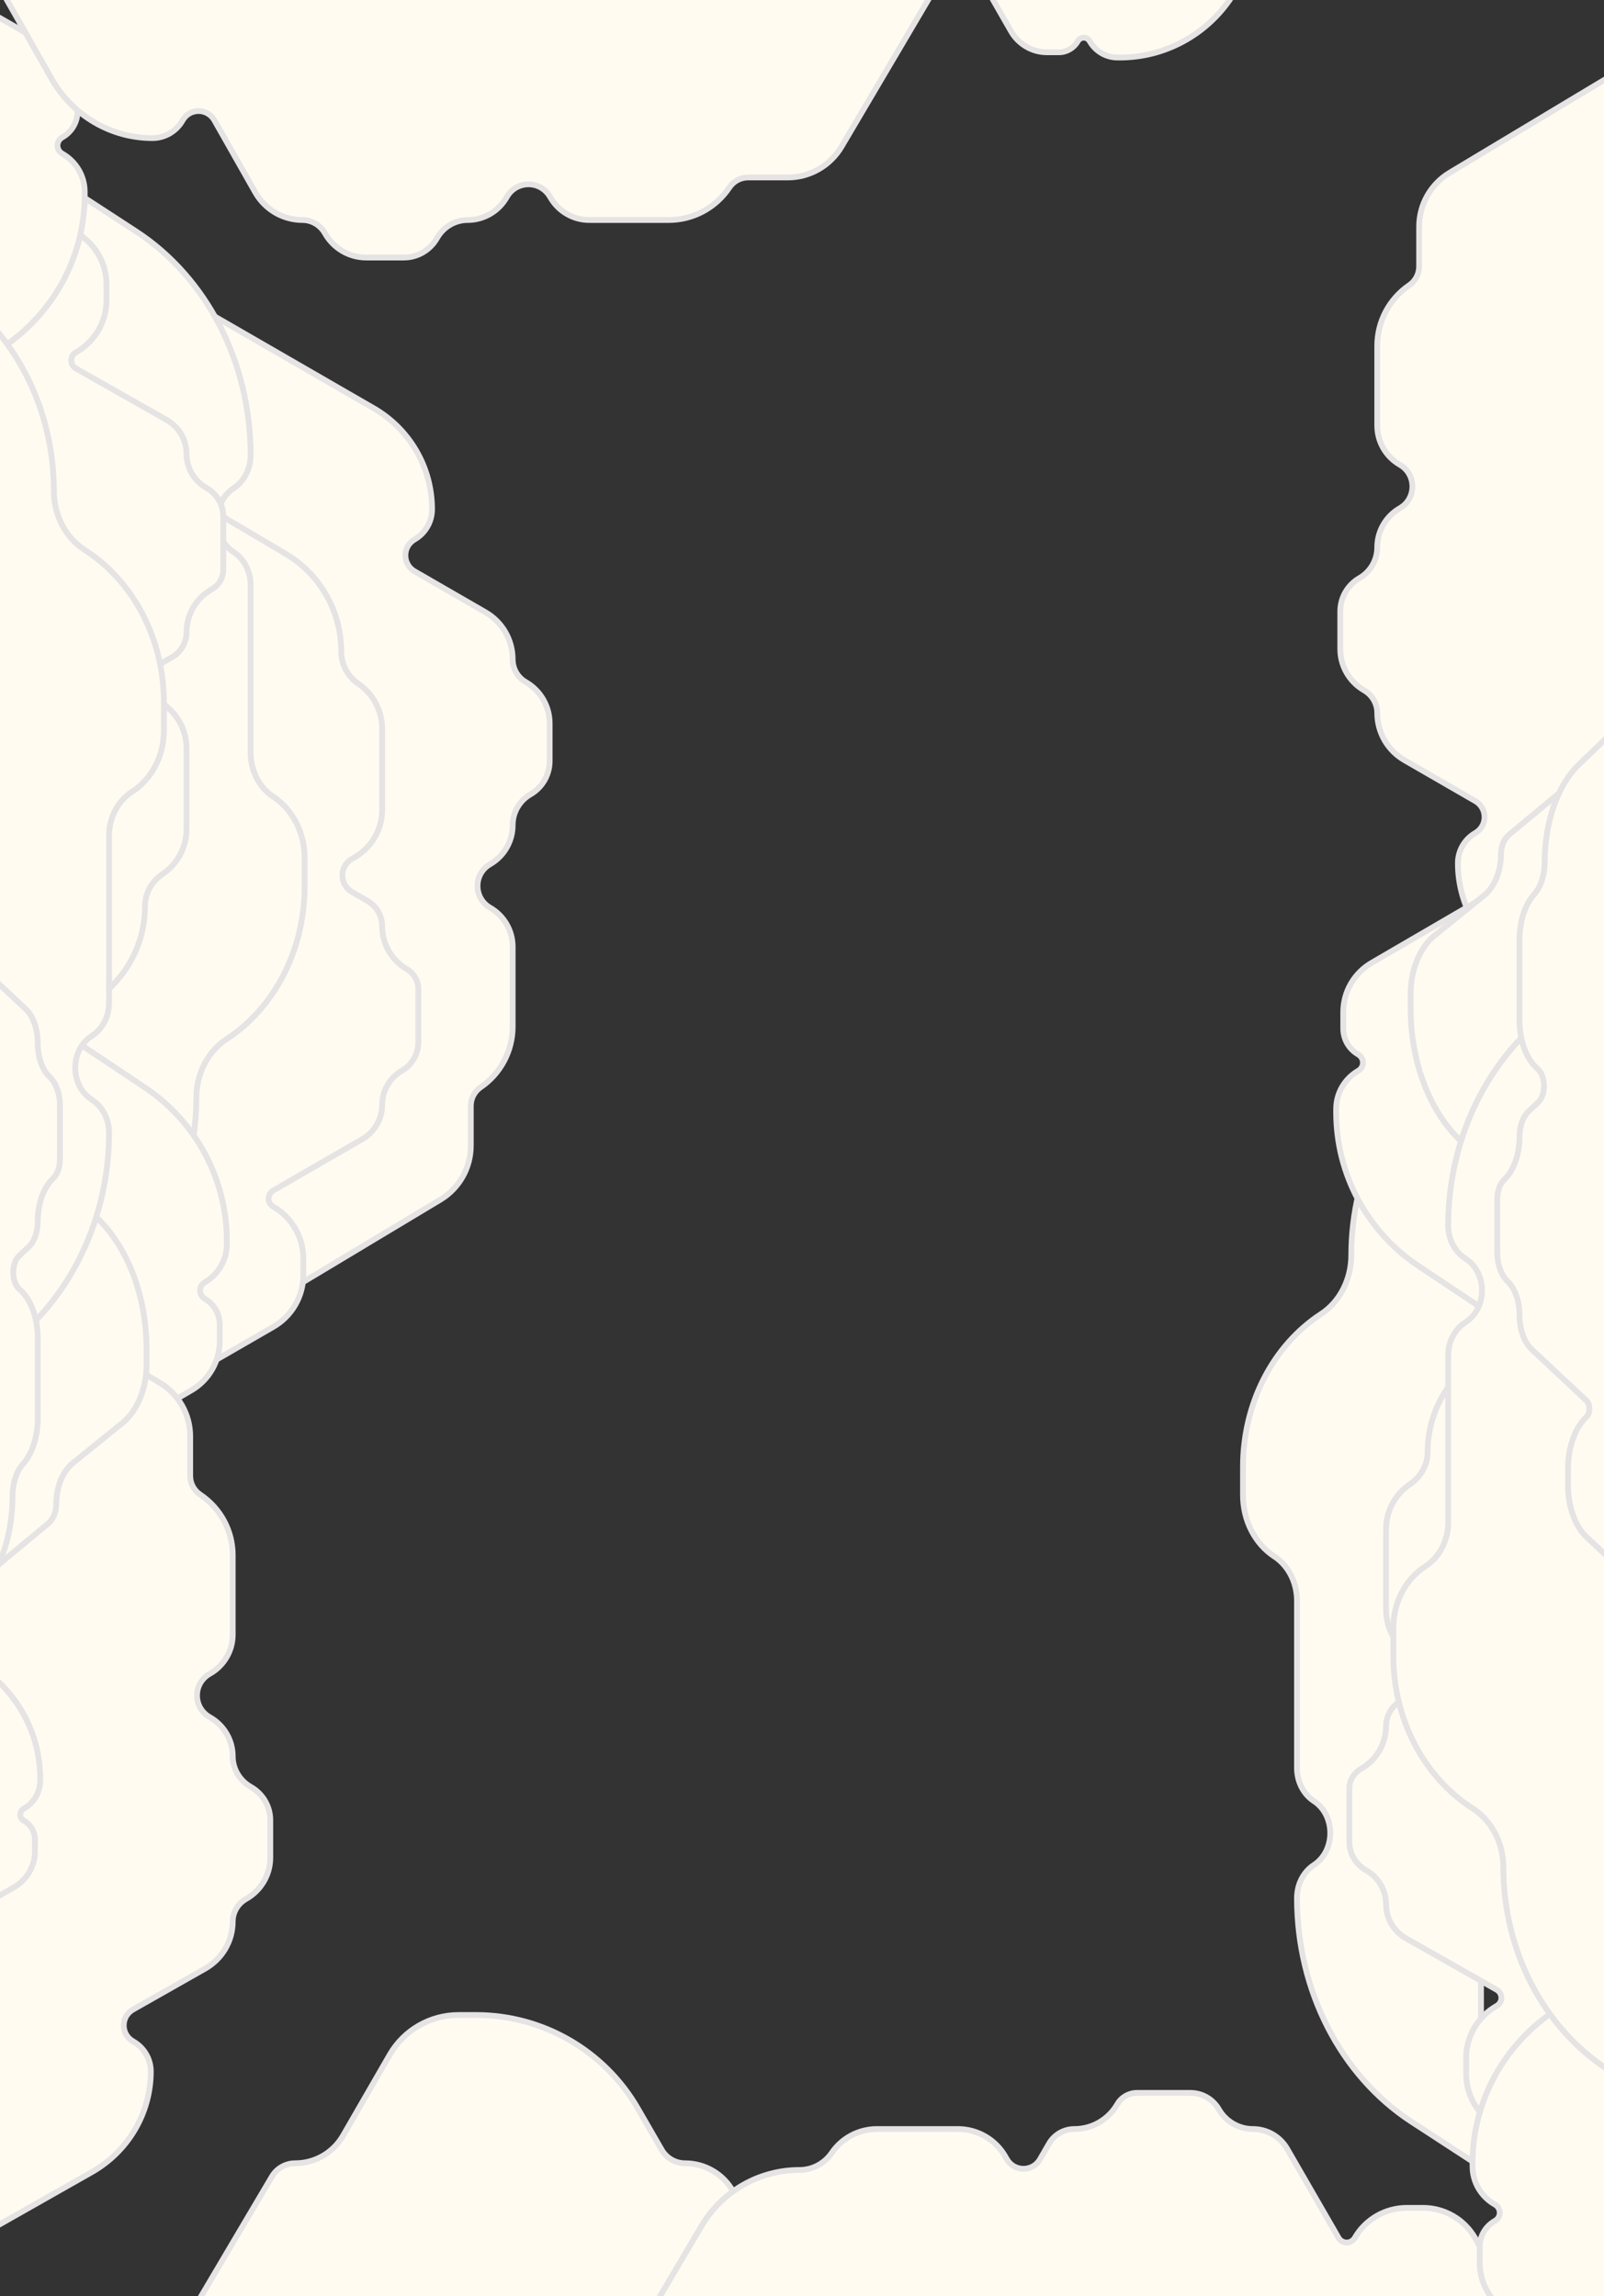 <svg width="834" height="1194" viewBox="0 0 834 1194" fill="none" xmlns="http://www.w3.org/2000/svg">
<rect x="0" y="0" width="834" height="1194" fill="#333333" stroke="none"/>
<g clip-path="url(#clip0)">
<path d="M107.68 696.663L228.922 623.868C238.773 617.954 244.797 607.311 244.797 595.829L244.797 575.085C244.797 571.195 246.721 567.551 249.932 565.36C260.346 558.253 266.573 546.46 266.573 533.858L266.573 492.363C266.573 483.968 262.097 476.217 254.828 472.024C246.121 466.999 246.121 454.425 254.828 449.4C262.097 445.207 266.573 437.448 266.573 429.061C266.573 422.474 270.088 416.386 275.795 413.089C281.985 409.518 285.797 402.916 285.797 395.766L285.797 376.179C285.797 367.307 281.067 359.115 273.379 354.683C269.163 352.253 266.566 347.756 266.566 342.89C266.566 332.775 261.171 323.426 252.405 318.372L215.579 297.115C209.185 293.427 209.185 284.201 215.579 280.514C221.184 277.275 224.641 271.295 224.641 264.817C224.641 243.155 213.084 223.134 194.316 212.303L107.673 162.291L107.673 696.663L107.68 696.663Z" fill="#FFFBF1" stroke="#E5E3E3" stroke-width="3" stroke-miterlimit="10"/>
<path d="M177.414 338.725C177.414 345.456 180.741 351.754 186.303 355.55C194.063 360.85 198.706 369.634 198.706 379.034L198.706 421.122C198.706 431.28 193.289 440.665 184.488 445.741L183.005 446.594C176.366 450.426 176.366 460.014 183.005 463.846L191.105 468.524C195.806 471.235 198.706 476.253 198.706 481.683C198.706 490.902 203.624 499.419 211.609 504.025C215.254 506.129 217.503 510.019 217.503 514.227L217.503 541.991C217.503 548.108 214.241 553.762 208.94 556.821C202.604 560.472 198.706 567.232 198.706 574.542C198.706 581.881 194.794 588.656 188.436 592.321L142.121 619.052C138.866 620.932 138.866 625.632 142.121 627.504C151.769 633.072 157.714 643.368 157.714 654.51L157.714 662.962C157.714 674.104 151.769 684.393 142.121 689.967L100.39 714.059L100.391 347.249L100.391 259.538L148.391 287.895C166.378 298.517 177.414 317.844 177.414 338.725Z" fill="#FFFBF1" stroke="#E5E3E3" stroke-width="3" stroke-miterlimit="10"/>
<path d="M34.634 96.812L70.788 120.362C107.622 144.352 130.31 188.688 130.31 236.669C130.31 243.762 126.954 250.312 121.516 253.855C110.175 261.245 110.175 279.718 121.516 287.108C126.961 290.65 130.31 297.208 130.31 304.294L130.31 391.318C130.31 400.797 134.794 409.56 142.07 414.296C152.166 420.876 158.386 433.03 158.386 446.182L158.386 460.983C158.386 493.743 142.894 524.017 117.748 540.401C108.049 546.72 102.075 558.39 102.075 571.021C102.075 614.367 81.724 654.466 48.585 676.403L34.627 685.644L34.627 96.812L34.634 96.812Z" fill="#FFFBF1" stroke="#E5E3E3" stroke-width="3" stroke-miterlimit="10"/>
<path d="M117.942 645.255L117.942 646.962C117.942 655.161 113.567 662.738 106.465 666.845C103.189 668.732 103.189 673.454 106.465 675.348C111.289 678.132 114.261 683.272 114.261 688.84L114.261 697.307C114.261 707.877 108.642 717.653 99.507 722.981L34.634 760.774L34.634 538.348L75.257 565.454C101.923 583.255 117.942 613.196 117.942 645.255Z" fill="#FFFBF1" stroke="#E5E3E3" stroke-width="3" stroke-miterlimit="10"/>
<path d="M-40.392 646.183L82.764 718.837C92.77 724.74 98.89 735.362 98.89 746.821L98.89 767.525C98.89 771.407 100.844 775.045 104.106 777.231C114.685 784.325 121.01 796.095 121.01 808.673L121.01 850.087C121.01 858.465 116.463 866.201 109.079 870.387C100.234 875.402 100.234 887.951 109.079 892.966C116.463 897.152 121.01 904.895 121.01 913.266C121.01 919.84 124.581 925.916 130.377 929.207C136.665 932.772 140.537 939.36 140.537 946.497L140.537 966.046C140.537 974.901 135.732 983.077 127.923 987.5C123.64 989.925 121.003 994.414 121.003 999.27C121.003 1009.37 115.522 1018.7 106.618 1023.74L69.21 1044.96C62.716 1048.64 62.716 1057.85 69.21 1061.53C74.903 1064.76 78.415 1070.73 78.415 1077.19C78.415 1098.81 66.675 1118.79 47.611 1129.6L-40.4 1179.52L-40.4 646.183L-40.392 646.183Z" fill="#FFFBF1" stroke="#E5E3E3" stroke-width="3" stroke-miterlimit="10"/>
<path d="M75.37 471.42C75.37 464.702 78.75 458.416 84.399 454.628C92.282 449.338 96.998 440.57 96.998 431.189L96.998 389.183C96.998 379.044 91.496 369.677 82.555 364.611L81.049 363.76C74.305 359.935 74.305 350.366 81.049 346.542L89.277 341.873C94.052 339.166 96.998 334.158 96.998 328.739C96.998 319.538 101.994 311.037 110.104 306.44C113.807 304.341 116.092 300.458 116.092 296.258L116.092 268.548C116.092 262.443 112.779 256.799 107.394 253.747C100.958 250.103 96.998 243.355 96.998 236.06C96.998 228.735 93.024 221.973 86.566 218.315L39.519 191.636C36.213 189.76 36.213 185.069 39.519 183.2C49.319 177.644 55.358 167.367 55.358 156.247L55.358 147.811C55.358 136.691 49.319 126.422 39.519 120.858L-2.87 96.814L-2.87 462.912L-2.87 550.453L45.889 522.151C64.159 511.55 75.37 492.261 75.37 471.42Z" fill="#FFFBF1" stroke="#E5E3E3" stroke-width="3" stroke-miterlimit="10"/>
<path d="M44.044 101.462L44.044 99.759C44.044 91.576 39.599 84.013 32.385 79.914C29.057 78.031 29.057 73.319 32.385 71.428C37.285 68.65 40.305 63.519 40.305 57.962L40.305 49.512C40.305 38.962 34.596 29.205 25.318 23.887L-40.58 -13.833L-40.58 208.163L0.685 181.109C27.771 163.342 44.044 133.459 44.044 101.462Z" fill="#FFFBF1" stroke="#E5E3E3" stroke-width="3" stroke-miterlimit="10"/>
<path d="M20.885 924.805L20.885 926.049C20.885 932.025 17.641 937.547 12.377 940.54C9.948 941.916 9.948 945.357 12.377 946.738C15.953 948.766 18.156 952.513 18.156 956.571L18.156 962.741C18.156 970.446 13.99 977.57 7.219 981.454L-40.871 1009L-40.871 846.889L-10.757 866.645C9.01 879.618 20.885 901.44 20.885 924.805Z" fill="#FFFBF1" stroke="#E5E3E3" stroke-width="3" stroke-miterlimit="10"/>
<path d="M-40.867 846.89L25.074 792.244C27.676 790.085 29.274 786.167 29.274 781.928C29.274 773.161 32.612 765.066 38.027 760.686L63.66 739.949C71.422 733.662 76.208 722.05 76.208 709.483L76.208 701.69C76.208 672.081 64.937 644.718 46.635 629.917L33.536 619.317C30.899 617.182 29.27 613.234 29.27 608.964C29.27 600.24 25.95 592.176 20.557 587.814L-40.871 538.11L-40.871 846.89L-40.867 846.89Z" fill="#FFFBF1" stroke="#E5E3E3" stroke-width="3" stroke-miterlimit="10"/>
<path d="M-40.492 728.61L-3.767 705.107C33.649 681.163 56.695 636.912 56.695 589.025C56.695 581.946 53.286 575.408 47.761 571.872C36.242 564.496 36.242 546.059 47.761 538.684C53.293 535.148 56.695 528.602 56.695 521.53L56.695 434.675C56.695 425.214 61.25 416.468 68.64 411.741C78.896 405.174 85.214 393.044 85.214 379.917L85.214 365.146C85.214 332.448 69.478 302.234 43.934 285.881C34.082 279.574 28.014 267.927 28.014 255.32C28.014 212.058 7.341 172.037 -26.32 150.142L-40.499 140.92L-40.499 728.61L-40.492 728.61Z" fill="#FFFBF1" stroke="#E5E3E3" stroke-width="3" stroke-miterlimit="10"/>
<path d="M6.515 778.057C6.515 771.331 8.562 765.039 11.983 761.246C16.757 755.95 19.614 747.172 19.614 737.78L19.614 695.725C19.614 685.575 16.281 676.197 10.866 671.125L9.954 670.273C5.87 666.444 5.87 656.864 9.954 653.035L14.938 648.36C17.83 645.651 19.614 640.637 19.614 635.212C19.614 626 22.639 617.49 27.552 612.887C29.794 610.785 31.178 606.898 31.178 602.693L31.178 574.951C31.178 568.839 29.171 563.189 25.91 560.133C22.012 556.485 19.614 549.73 19.614 542.425C19.614 535.092 17.207 528.323 13.296 524.66L-15.198 497.95C-17.2 496.072 -17.2 491.376 -15.198 489.505C-9.263 483.942 -5.605 473.654 -5.605 462.521L-5.605 454.075C-5.605 442.942 -9.263 432.661 -15.198 427.091L-40.871 403.019L-40.871 769.54L-40.871 857.182L-11.34 828.847C-0.275 818.234 6.515 798.922 6.515 778.057Z" fill="#FFFBF1" stroke="#E5E3E3" stroke-width="3" stroke-miterlimit="10"/>
<path d="M77.359 1240.15L141.398 1131.83C143.929 1127.55 148.52 1124.93 153.487 1124.93C163.762 1124.93 173.248 1119.45 178.382 1110.55L202.683 1068.44C210.05 1055.69 223.658 1047.83 238.386 1047.83L247.518 1047.83C282.216 1047.83 314.283 1066.35 331.628 1096.41L344.05 1117.93C346.552 1122.26 351.179 1124.93 356.183 1124.93C366.406 1124.93 375.856 1130.39 380.968 1139.25L439.216 1240.15L77.359 1240.15L77.359 1240.15Z" fill="#FFFBF1" stroke="#E5E3E3" stroke-width="3" stroke-miterlimit="10"/>
<path d="M415.652 1128.42C422.383 1128.42 428.681 1125.09 432.476 1119.53C437.776 1111.77 446.561 1107.13 455.961 1107.13L498.048 1107.13C508.207 1107.13 517.592 1112.55 522.668 1121.35L523.521 1122.83C527.353 1129.47 536.94 1129.47 540.772 1122.83L545.45 1114.73C548.162 1110.03 553.18 1107.13 558.61 1107.13C567.828 1107.13 576.346 1102.21 580.951 1094.23C583.055 1090.58 586.945 1088.33 591.153 1088.33L618.918 1088.33C625.035 1088.33 630.689 1091.59 633.747 1096.9C637.399 1103.23 644.159 1107.13 651.469 1107.13C658.808 1107.13 665.582 1111.04 669.248 1117.4L695.979 1163.71C697.859 1166.97 702.558 1166.97 704.431 1163.71C709.998 1154.07 720.294 1148.12 731.436 1148.12L739.889 1148.12C751.031 1148.12 761.319 1154.07 766.894 1163.71L790.985 1205.44L424.176 1205.44L336.465 1205.44L364.822 1157.44C375.444 1139.46 394.77 1128.42 415.652 1128.42Z" fill="#FFFBF1" stroke="#E5E3E3" stroke-width="3" stroke-miterlimit="10"/>
<path d="M510.279 -46.993L437.625 76.164C431.722 86.17 421.1 92.289 409.64 92.289L388.937 92.289C385.054 92.289 381.417 94.243 379.231 97.505C372.137 108.084 360.367 114.41 347.789 114.41L306.375 114.41C297.997 114.41 290.261 109.862 286.075 102.479C281.06 93.634 268.511 93.634 263.495 102.479C259.31 109.862 251.567 114.41 243.196 114.41C236.622 114.41 230.546 117.98 227.255 123.776C223.69 130.065 217.102 133.937 209.965 133.937L190.416 133.937C181.561 133.937 173.385 129.132 168.962 121.323C166.537 117.04 162.048 114.402 157.192 114.402C147.096 114.402 137.765 108.922 132.721 100.018L111.505 62.609C107.825 56.115 98.617 56.115 94.937 62.609C91.704 68.303 85.736 71.815 79.27 71.815C57.65 71.815 37.668 60.075 26.858 41.011L-23.058 -47L510.279 -47L510.279 -46.993Z" fill="#FFFBF1" stroke="#E5E3E3" stroke-width="3" stroke-miterlimit="10"/>
<path d="M582.328 29.923L581.085 29.923C575.109 29.923 569.586 26.679 566.593 21.415C565.218 18.986 561.777 18.986 560.396 21.415C558.367 24.991 554.621 27.194 550.563 27.194L544.392 27.194C536.688 27.194 529.564 23.028 525.68 16.257L498.136 -31.833L660.245 -31.833L640.489 -1.719C627.515 18.048 605.694 29.923 582.328 29.923Z" fill="#FFFBF1" stroke="#E5E3E3" stroke-width="3" stroke-miterlimit="10"/>
<path d="M754.656 533.69L763.224 528.4L763.224 531.262L756.907 534.993L763.224 538.665L763.224 541.429L754.656 536.158L749.129 536.158L749.129 533.69L754.656 533.69ZM748.853 545.37C748.853 544.554 748.984 543.823 749.247 543.179C749.524 542.547 749.899 542.007 750.373 541.56C750.846 541.126 751.412 540.79 752.07 540.553C752.728 540.329 753.452 540.217 754.242 540.217C755.018 540.217 755.736 540.329 756.394 540.553C757.052 540.79 757.618 541.126 758.091 541.56C758.565 542.007 758.934 542.547 759.197 543.179C759.473 543.823 759.611 544.554 759.611 545.37C759.611 546.186 759.473 546.91 759.197 547.541C758.934 548.186 758.565 548.726 758.091 549.16C757.618 549.608 757.052 549.943 756.394 550.167C755.736 550.404 755.018 550.522 754.242 550.522C753.452 550.522 752.728 550.404 752.07 550.167C751.412 549.943 750.846 549.608 750.373 549.16C749.899 548.726 749.524 548.186 749.247 547.541C748.984 546.91 748.853 546.186 748.853 545.37ZM750.629 545.37C750.629 545.87 750.735 546.304 750.945 546.673C751.156 547.041 751.432 547.344 751.774 547.581C752.116 547.818 752.498 547.989 752.919 548.094C753.353 548.213 753.794 548.272 754.242 548.272C754.676 548.272 755.11 548.213 755.545 548.094C755.979 547.989 756.361 547.818 756.69 547.581C757.032 547.344 757.308 547.041 757.519 546.673C757.729 546.304 757.835 545.87 757.835 545.37C757.835 544.87 757.729 544.435 757.519 544.067C757.308 543.698 757.032 543.396 756.69 543.159C756.361 542.922 755.979 542.744 755.545 542.626C755.11 542.521 754.676 542.468 754.242 542.468C753.794 542.468 753.353 542.521 752.919 542.626C752.498 542.744 752.116 542.922 751.774 543.159C751.432 543.396 751.156 543.698 750.945 544.067C750.735 544.435 750.629 544.87 750.629 545.37ZM749.129 561.356L749.129 559.145L750.55 559.145L750.55 559.105C750.037 558.829 749.622 558.414 749.307 557.861C749.004 557.322 748.853 556.769 748.853 556.203C748.853 554.861 749.182 553.887 749.84 553.282C750.511 552.689 751.518 552.393 752.86 552.393L759.335 552.393L759.335 554.644L753.077 554.644C752.182 554.644 751.55 554.815 751.182 555.157C750.813 555.499 750.629 555.979 750.629 556.598C750.629 557.072 750.702 557.467 750.846 557.782C750.991 558.098 751.182 558.355 751.419 558.552C751.669 558.75 751.965 558.888 752.307 558.967C752.649 559.059 753.018 559.105 753.413 559.105L759.335 559.105L759.335 561.356L749.129 561.356ZM759.335 563.729L759.335 565.841L757.361 565.841L757.361 565.881C757.637 565.946 757.907 566.071 758.17 566.256C758.433 566.453 758.67 566.683 758.881 566.947C759.105 567.223 759.282 567.526 759.414 567.855C759.546 568.184 759.611 568.519 759.611 568.862C759.611 569.125 759.605 569.302 759.592 569.395C759.578 569.5 759.565 569.605 759.552 569.71L757.381 569.71C757.407 569.552 757.427 569.388 757.44 569.217C757.466 569.059 757.479 568.901 757.479 568.743C757.479 568.361 757.4 567.999 757.242 567.657C757.098 567.328 756.874 567.039 756.571 566.789C756.282 566.539 755.92 566.341 755.486 566.196C755.051 566.052 754.551 565.979 753.985 565.979L749.129 565.979L749.129 563.729L759.335 563.729ZM759.335 575.236L759.335 577.624L751.715 579.618L751.715 579.658L759.335 581.572L759.335 583.843L751.715 585.679L751.715 585.718L759.335 587.791L759.335 590.081L749.129 586.883L749.129 584.573L756.709 582.678L756.709 582.638L749.129 580.763L749.129 578.394L759.335 575.236ZM748.853 596.207C748.853 595.391 748.984 594.66 749.247 594.016C749.524 593.384 749.899 592.844 750.373 592.397C750.846 591.962 751.412 591.627 752.07 591.39C752.728 591.166 753.452 591.054 754.242 591.054C755.018 591.054 755.736 591.166 756.394 591.39C757.052 591.627 757.618 591.962 758.091 592.397C758.565 592.844 758.934 593.384 759.197 594.016C759.473 594.66 759.611 595.391 759.611 596.207C759.611 597.023 759.473 597.747 759.197 598.378C758.934 599.023 758.565 599.563 758.091 599.997C757.618 600.445 757.052 600.78 756.394 601.004C755.736 601.241 755.018 601.359 754.242 601.359C753.452 601.359 752.728 601.241 752.07 601.004C751.412 600.78 750.846 600.445 750.373 599.997C749.899 599.563 749.524 599.023 749.247 598.378C748.984 597.747 748.853 597.023 748.853 596.207ZM750.629 596.207C750.629 596.707 750.735 597.141 750.945 597.51C751.156 597.878 751.432 598.181 751.774 598.418C752.116 598.655 752.498 598.826 752.919 598.931C753.353 599.05 753.794 599.109 754.242 599.109C754.676 599.109 755.11 599.05 755.545 598.931C755.979 598.826 756.361 598.655 756.69 598.418C757.032 598.181 757.308 597.878 757.519 597.51C757.729 597.141 757.835 596.707 757.835 596.207C757.835 595.707 757.729 595.272 757.519 594.904C757.308 594.535 757.032 594.233 756.69 593.996C756.361 593.759 755.979 593.581 755.545 593.463C755.11 593.358 754.676 593.305 754.242 593.305C753.794 593.305 753.353 593.358 752.919 593.463C752.498 593.581 752.116 593.759 751.774 593.996C751.432 594.233 751.156 594.535 750.945 594.904C750.735 595.272 750.629 595.707 750.629 596.207ZM759.335 603.23L759.335 605.342L757.361 605.342L757.361 605.382C757.637 605.448 757.907 605.573 758.17 605.757C758.433 605.954 758.67 606.185 758.881 606.448C759.105 606.724 759.282 607.027 759.414 607.356C759.546 607.685 759.611 608.021 759.611 608.363C759.611 608.626 759.605 608.804 759.592 608.896C759.578 609.001 759.565 609.106 759.552 609.212L757.381 609.212C757.407 609.054 757.427 608.889 757.44 608.718C757.466 608.56 757.479 608.402 757.479 608.244C757.479 607.863 757.4 607.501 757.242 607.159C757.098 606.83 756.874 606.54 756.571 606.29C756.282 606.04 755.92 605.843 755.486 605.698C755.051 605.553 754.551 605.481 753.985 605.481L749.129 605.481L749.129 603.23L759.335 603.23ZM763.224 610.23L763.224 612.48L749.129 612.48L749.129 610.23L763.224 610.23ZM749.129 624.546L749.129 622.414L750.511 622.414L750.511 622.374C749.919 622.072 749.491 621.631 749.228 621.052C748.978 620.473 748.853 619.861 748.853 619.216C748.853 618.413 748.991 617.709 749.267 617.104C749.557 616.511 749.945 616.018 750.432 615.623C750.919 615.228 751.491 614.932 752.149 614.735C752.82 614.537 753.538 614.439 754.301 614.439C755.222 614.439 756.019 614.564 756.69 614.814C757.361 615.064 757.914 615.393 758.348 615.801C758.782 616.222 759.098 616.696 759.296 617.222C759.506 617.762 759.611 618.308 759.611 618.861C759.611 619.176 759.578 619.499 759.513 619.828C759.46 620.157 759.368 620.473 759.236 620.775C759.105 621.078 758.934 621.354 758.723 621.605C758.526 621.868 758.289 622.085 758.012 622.256L758.012 622.295L763.224 622.295L763.224 624.546L749.129 624.546ZM754.123 616.689C753.689 616.689 753.261 616.742 752.84 616.847C752.419 616.965 752.044 617.136 751.715 617.36C751.386 617.597 751.123 617.893 750.925 618.249C750.728 618.604 750.629 619.025 750.629 619.512C750.629 620.012 750.734 620.44 750.945 620.795C751.156 621.164 751.432 621.46 751.774 621.684C752.116 621.92 752.498 622.091 752.919 622.197C753.353 622.315 753.794 622.374 754.242 622.374C755.374 622.374 756.255 622.118 756.887 621.605C757.519 621.104 757.835 620.42 757.835 619.551C757.835 619.025 757.723 618.578 757.499 618.209C757.289 617.854 757.006 617.558 756.65 617.321C756.308 617.097 755.913 616.933 755.466 616.827C755.031 616.735 754.584 616.689 754.123 616.689Z" fill="#E5E3E3"/>
<path d="M874.993 17.023L753.751 89.818C743.9 95.733 737.876 106.376 737.876 117.858L737.876 138.602C737.876 142.491 735.952 146.136 732.741 148.326C722.326 155.434 716.099 167.226 716.099 179.829L716.099 221.324C716.099 229.718 720.576 237.469 727.845 241.663C736.552 246.688 736.552 259.261 727.845 264.286C720.576 268.48 716.099 276.238 716.099 284.625C716.099 291.212 712.585 297.3 706.878 300.597C700.687 304.169 696.876 310.77 696.876 317.921L696.876 337.508C696.876 346.38 701.606 354.572 709.294 359.004C713.51 361.433 716.107 365.93 716.107 370.796C716.107 380.912 721.502 390.26 730.267 395.314L767.094 416.572C773.488 420.259 773.488 429.485 767.094 433.173C761.489 436.412 758.032 442.391 758.032 448.87C758.032 470.532 769.589 490.552 788.357 501.384L875 551.396L875 17.023L874.993 17.023Z" fill="#FFFBF1" stroke="#E5E3E3" stroke-width="3" stroke-miterlimit="10"/>
<path d="M770.04 1126.87L733.886 1103.32C697.052 1079.33 674.364 1035 674.364 987.018C674.364 979.925 677.72 973.374 683.158 969.831C694.499 962.442 694.499 943.968 683.158 936.579C677.712 933.036 674.364 926.478 674.364 919.392L674.364 832.368C674.364 822.889 669.88 814.126 662.604 809.39C652.508 802.811 646.288 790.656 646.288 777.504L646.288 762.704C646.288 729.943 661.78 699.67 686.926 683.286C696.625 676.967 702.599 665.297 702.599 652.665C702.599 609.32 722.95 569.22 756.089 547.283L770.047 538.043L770.047 1126.87L770.04 1126.87Z" fill="#FFFBF1" stroke="#E5E3E3" stroke-width="3" stroke-miterlimit="10"/>
<path d="M694.73 578.431L694.73 576.725C694.73 568.526 699.106 560.948 706.208 556.841C709.484 554.954 709.484 550.233 706.208 548.339C701.384 545.555 698.412 540.414 698.412 534.847L698.412 526.38C698.412 515.809 704.031 506.034 713.166 500.705L778.039 462.912L778.039 685.339L737.415 658.232C710.75 640.431 694.73 610.49 694.73 578.431Z" fill="#FFFBF1" stroke="#E5E3E3" stroke-width="3" stroke-miterlimit="10"/>
<path d="M742.312 754.899C742.312 761.618 738.933 767.903 733.284 771.692C725.401 776.981 720.684 785.749 720.684 795.13L720.684 837.137C720.684 847.275 726.187 856.642 735.128 861.708L736.634 862.56C743.378 866.384 743.378 875.953 736.634 879.778L728.406 884.447C723.63 887.153 720.684 892.161 720.684 897.58C720.684 906.781 715.689 915.282 707.578 919.879C703.876 921.979 701.591 925.861 701.591 930.061L701.591 957.772C701.591 963.877 704.904 969.52 710.289 972.572C716.725 976.217 720.684 982.964 720.684 990.26C720.684 997.584 724.659 1004.35 731.116 1008L778.163 1034.68C781.469 1036.56 781.469 1041.25 778.163 1043.12C768.363 1048.68 762.324 1058.95 762.324 1070.07L762.324 1078.51C762.324 1089.63 768.363 1099.9 778.163 1105.46L820.553 1129.51L820.553 763.407L820.553 675.866L771.794 704.169C753.523 714.769 742.312 734.059 742.312 754.899Z" fill="#FFFBF1" stroke="#E5E3E3" stroke-width="3" stroke-miterlimit="10"/>
<path d="M765.64 1124.86L765.64 1126.56C765.64 1134.74 770.084 1142.31 777.299 1146.41C780.626 1148.29 780.626 1153 777.299 1154.89C772.398 1157.67 769.379 1162.8 769.379 1168.36L769.379 1176.81C769.379 1187.36 775.087 1197.11 784.366 1202.43L850.264 1240.15L850.264 1018.16L808.999 1045.21C781.912 1062.98 765.64 1092.86 765.64 1124.86Z" fill="#FFFBF1" stroke="#E5E3E3" stroke-width="3" stroke-miterlimit="10"/>
<path d="M850.549 379.429L784.609 434.075C782.007 436.235 780.408 440.152 780.408 444.391C780.408 453.158 777.071 461.253 771.656 465.634L746.023 486.37C738.26 492.657 733.475 504.269 733.475 516.837L733.475 524.629C733.475 554.238 744.746 581.601 763.048 596.402L776.146 607.002C778.784 609.137 780.413 613.086 780.413 617.355C780.413 626.079 783.732 634.143 789.126 638.505L850.554 688.209L850.554 379.429L850.549 379.429Z" fill="#FFFBF1" stroke="#E5E3E3" stroke-width="3" stroke-miterlimit="10"/>
<path d="M850.175 497.709L813.449 521.213C776.034 545.157 752.988 589.407 752.988 637.295C752.988 644.374 756.397 650.912 761.921 654.448C773.44 661.823 773.44 680.261 761.921 687.636C756.389 691.172 752.988 697.717 752.988 704.789L752.988 791.645C752.988 801.105 748.433 809.851 741.042 814.578C730.787 821.145 724.469 833.275 724.469 846.402L724.469 861.174C724.469 893.871 740.205 924.086 765.749 940.438C775.6 946.745 781.669 958.392 781.669 970.999C781.669 1014.26 802.342 1054.28 836.003 1076.18L850.182 1085.4L850.182 497.709L850.175 497.709Z" fill="#FFFBF1" stroke="#E5E3E3" stroke-width="3" stroke-miterlimit="10"/>
<path d="M803.168 448.262C803.168 454.988 801.121 461.281 797.699 465.074C792.925 470.369 790.069 479.147 790.069 488.539L790.069 530.594C790.069 540.745 793.401 550.122 798.816 555.194L799.728 556.046C803.813 559.876 803.813 569.455 799.728 573.284L794.745 577.959C791.853 580.668 790.069 585.682 790.069 591.108C790.069 600.319 787.043 608.83 782.131 613.432C779.889 615.534 778.505 619.421 778.505 623.626L778.505 651.369C778.505 657.481 780.512 663.13 783.773 666.186C787.671 669.835 790.069 676.59 790.069 683.894C790.069 691.227 792.476 697.996 796.387 701.659L824.881 728.369C826.883 730.247 826.883 734.943 824.881 736.814C818.945 742.377 815.288 752.665 815.288 763.799L815.288 772.244C815.288 783.377 818.945 793.658 824.881 799.228L850.553 823.301L850.553 456.78L850.553 369.138L821.023 397.473C809.957 408.086 803.168 427.397 803.168 448.262Z" fill="#FFFBF1" stroke="#E5E3E3" stroke-width="3" stroke-miterlimit="10"/>
</g>
<defs>
<clipPath id="clip0">
<rect width="834" height="1194" fill="white"/>
</clipPath>
</defs>
</svg>
